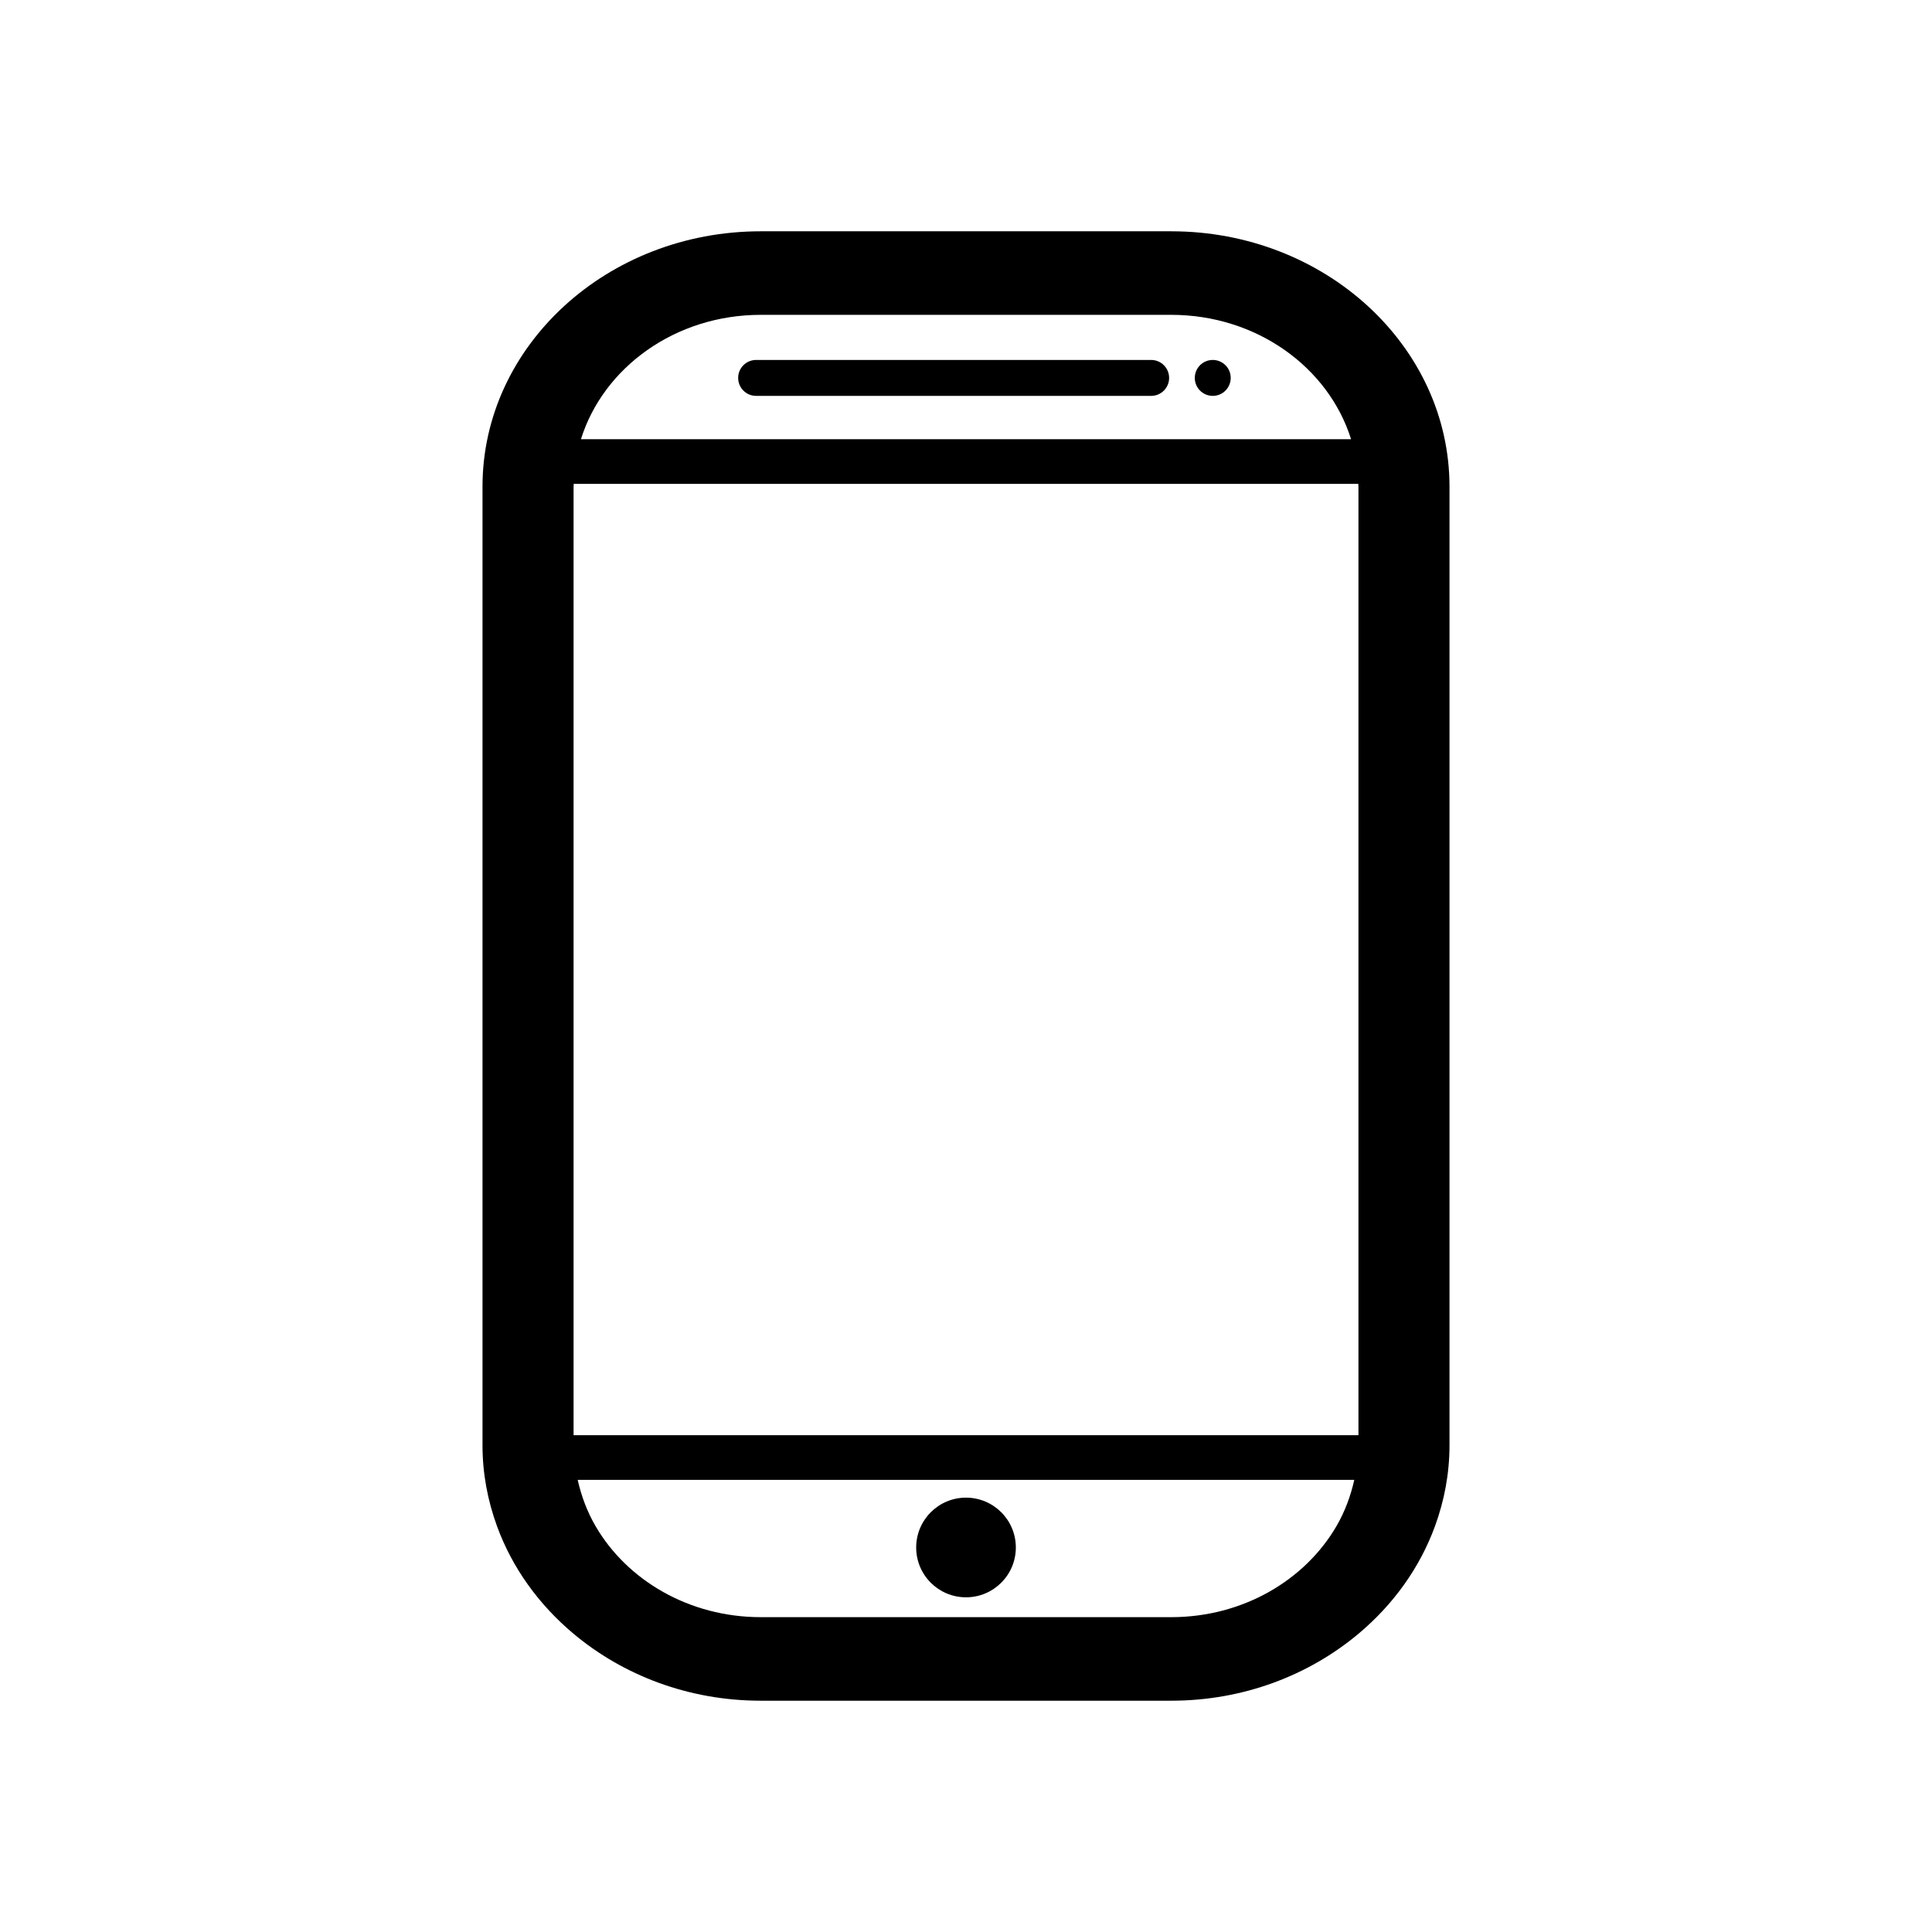 <?xml version="1.0" ?><!DOCTYPE svg  PUBLIC '-//W3C//DTD SVG 1.1//EN'  'http://www.w3.org/Graphics/SVG/1.1/DTD/svg11.dtd'><svg enable-background="new 0 0 512 512" height="512px" id="Layer_1" version="1.1" viewBox="0 0 512 512" width="512px" xml:space="preserve" xmlns="http://www.w3.org/2000/svg" xmlns:xlink="http://www.w3.org/1999/xlink"><path d="M152.003,432.97c13.112,10.982,30.484,17.734,49.588,17.734h108.818c19.108,0,36.48-6.752,49.593-17.734  c9.187-7.695,16.253-17.461,20.286-28.521c2.459-6.732,3.843-13.917,3.843-21.405V128.956c0-37.314-33.07-67.661-73.722-67.661  H201.591c-40.647,0-73.722,30.347-73.722,67.661v254.088c0,7.488,1.384,14.673,3.842,21.405  C135.74,415.51,142.817,425.275,152.003,432.97z M354.172,404.449c-8.352,14.339-24.806,24.114-43.763,24.114H201.591  c-18.957,0-35.416-9.775-43.758-24.114c-2.208-3.798-3.769-7.939-4.741-12.277h205.81  C357.936,396.51,356.375,400.651,354.172,404.449z M201.591,83.436h108.818c22.632,0,41.692,13.937,47.635,32.957H153.956  C159.904,97.373,178.954,83.436,201.591,83.436z M152.003,375.928V128.956c0-0.245,0.034-0.481,0.039-0.727h207.921  c0,0.246,0.039,0.481,0.039,0.727v246.973v4.406H152.003V375.928z"/><path d="M255.998,423.302c7.292,0,13.21-5.908,13.21-13.2s-5.919-13.21-13.21-13.21c-7.292,0-13.201,5.918-13.201,13.21  S248.705,423.302,255.998,423.302z"/><circle cx="321.392" cy="100.15" r="4.76"/><path d="M305.075,95.39H200.374c-2.625,0-4.755,2.13-4.755,4.76c0,2.63,2.13,4.76,4.755,4.76h104.701c2.625,0,4.755-2.13,4.755-4.76  C309.83,97.52,307.7,95.39,305.075,95.39z"/></svg>